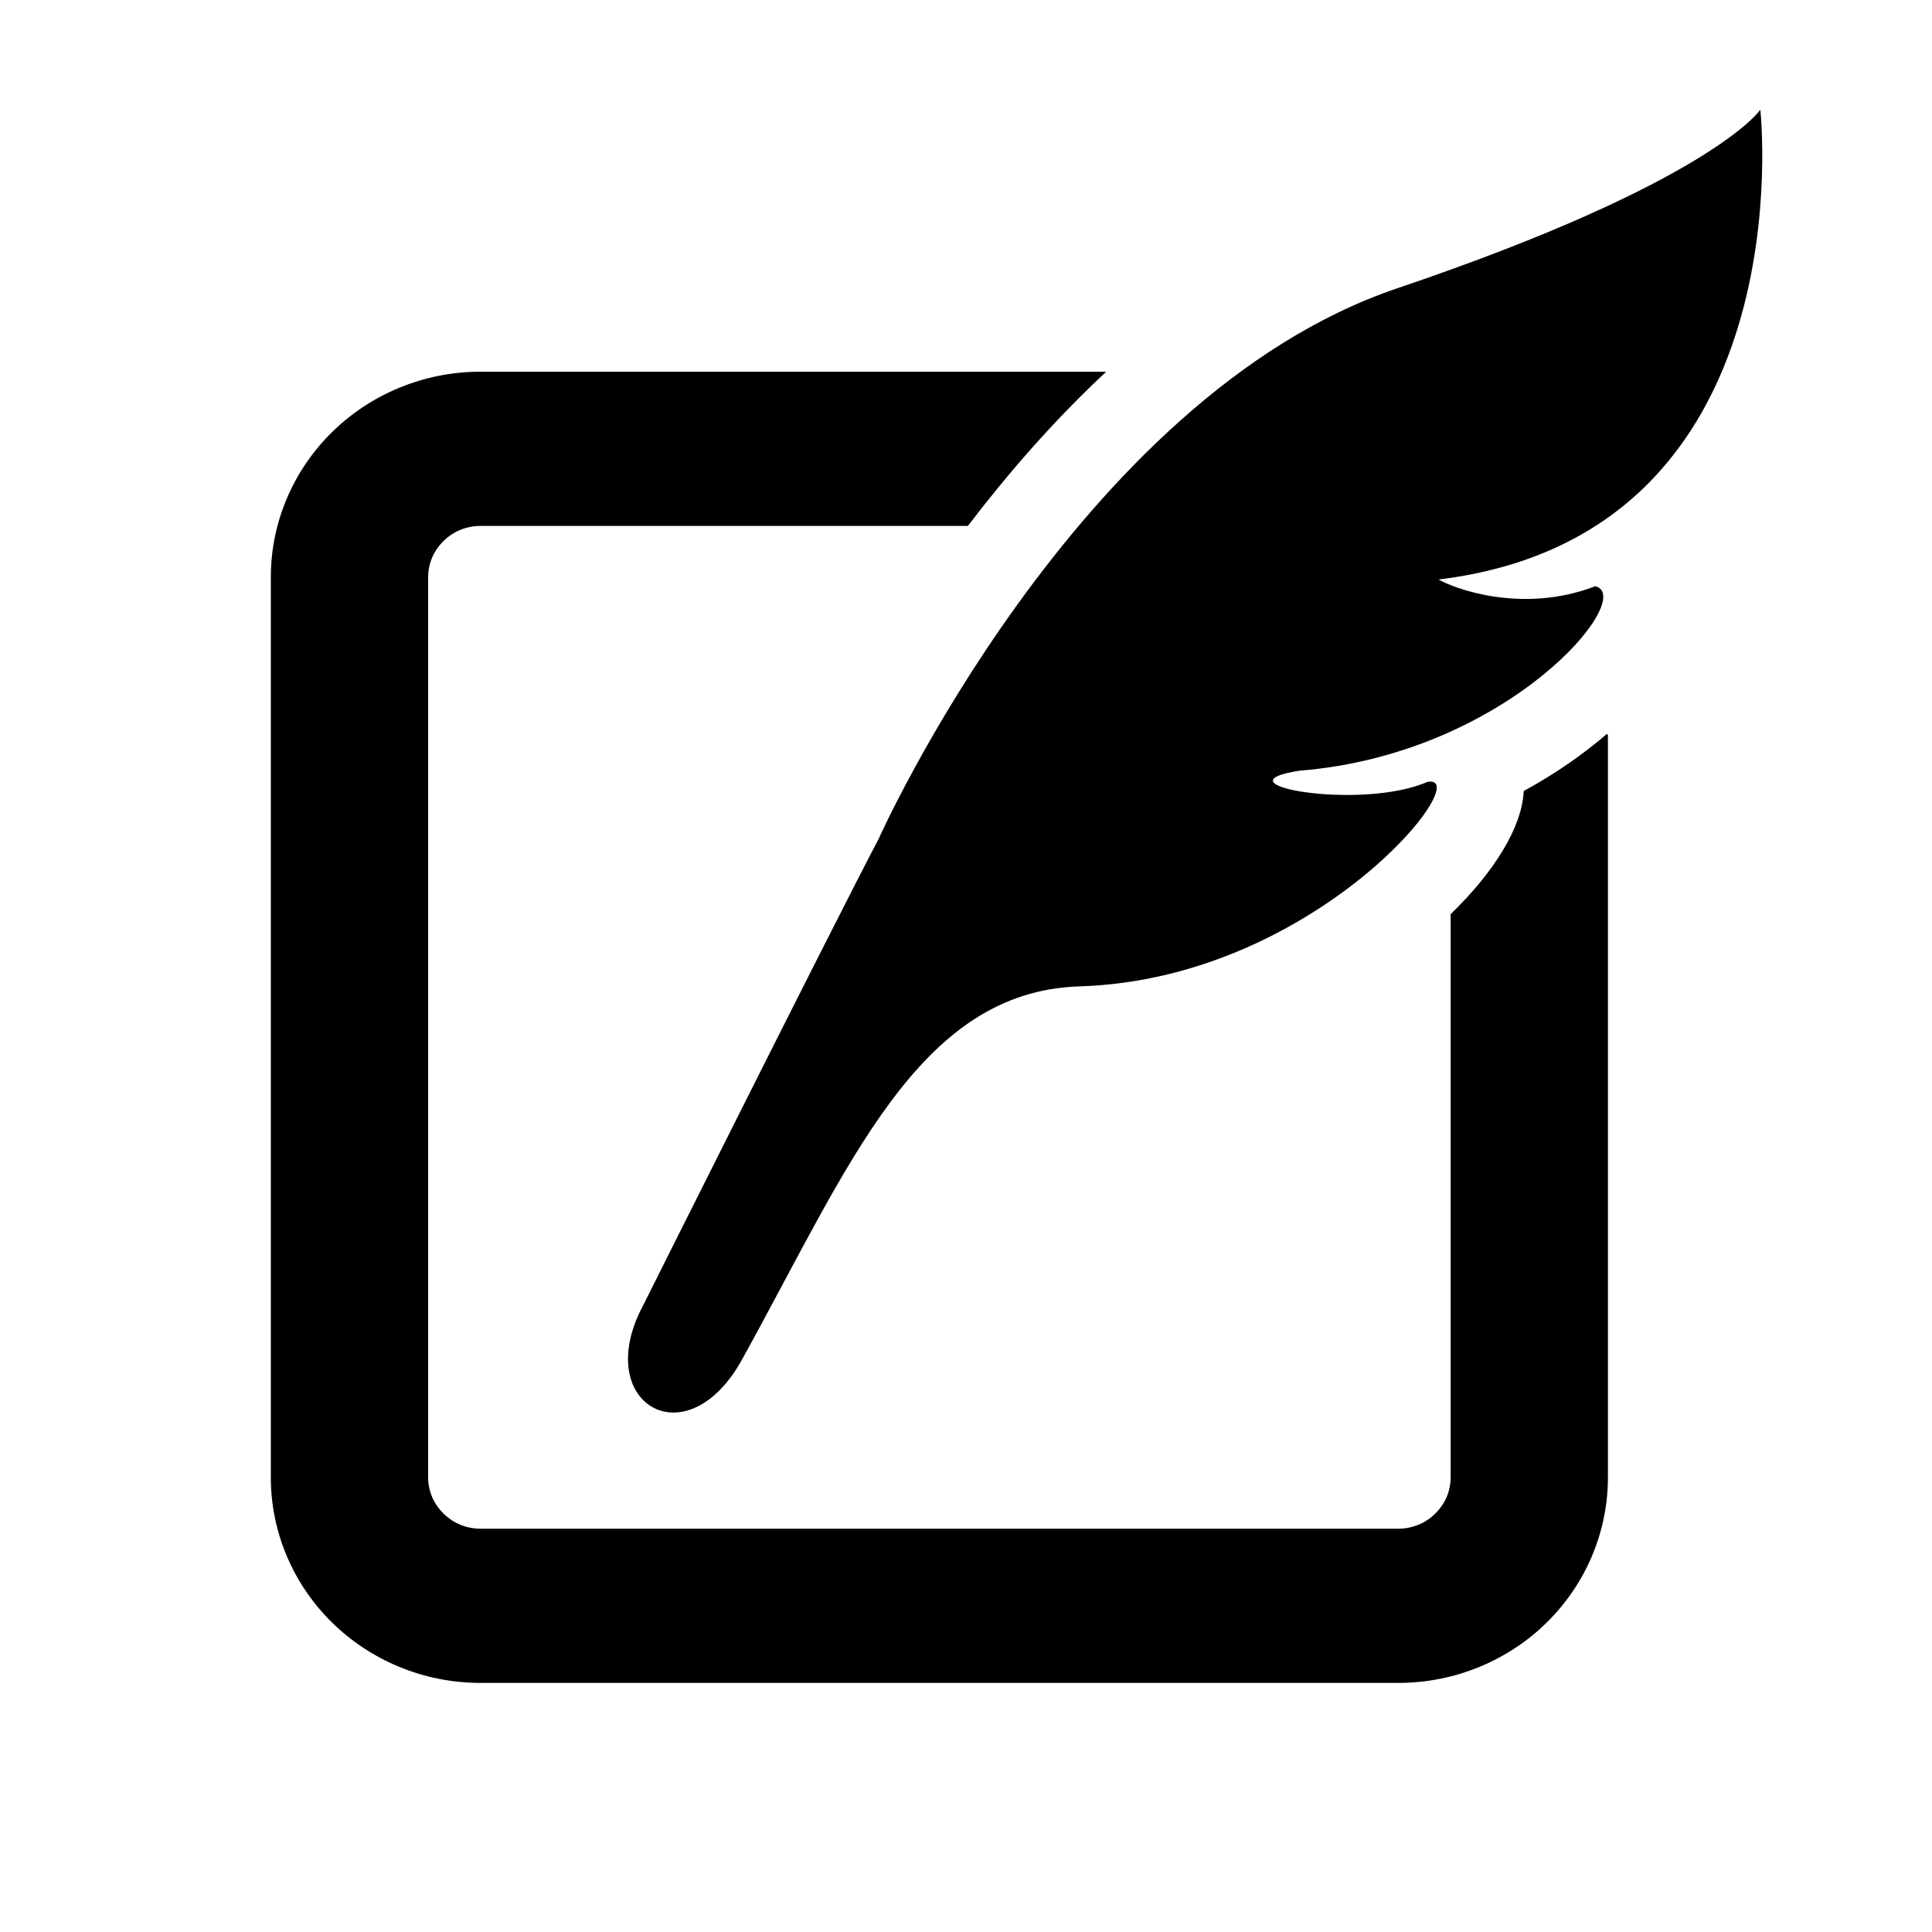 <?xml version="1.0" encoding="UTF-8"?>
<svg id="blog" xmlns="http://www.w3.org/2000/svg" width="500" height="500" viewBox="0 0 500 500">
  <g id="blog-2" data-name="blog">
    <path id="frame" d="m394.35,204.71c-.46,9.32-7.53,20.83-18.92,31.88v145.72c-.01,3.75-1.49,6.93-3.99,9.42-2.51,2.44-5.77,3.88-9.59,3.9H124.36c-3.8-.02-7.07-1.47-9.58-3.9-2.5-2.49-3.96-5.67-3.98-9.42v-232.88c.01-3.74,1.48-6.93,3.98-9.42,2.51-2.44,5.78-3.88,9.58-3.9h126.13c10.2-13.39,22.09-27.11,35.56-39.69.06-.07.11-.15.17-.22H124.36c-14.91-.01-28.62,5.99-38.37,15.58-9.8,9.59-15.92,23.01-15.9,37.65v232.88c-.01,14.64,6.1,28.08,15.9,37.65,9.75,9.59,23.46,15.58,38.37,15.58h237.49c14.94,0,28.64-5.99,38.39-15.58,9.78-9.57,15.9-23.01,15.89-37.65v-192.12s-.1-.12-.26-.25c-6.18,5.29-13.37,10.34-21.52,14.76Z"/>
    <path id="feather" d="m455.57,28.4s-12.48,18.64-93.96,46.21c-83.09,28.12-134.23,142.51-134.23,142.51-12.31,23.43-60.98,120.8-60.98,120.8-13.41,25.15,11.16,40.01,25.57,14.04,27.62-49.85,45.45-95.4,87.45-96.69,61.27-1.89,103.17-55.39,89.98-52.91-17.35,7.55-55.59.57-33.06-2.91,54.08-4.34,87.4-44.98,76.54-47.74-19.17,7.38-37.05.37-40.56-1.74,95.44-11.61,83.25-121.57,83.25-121.57Z"/>
  </g>
</svg>